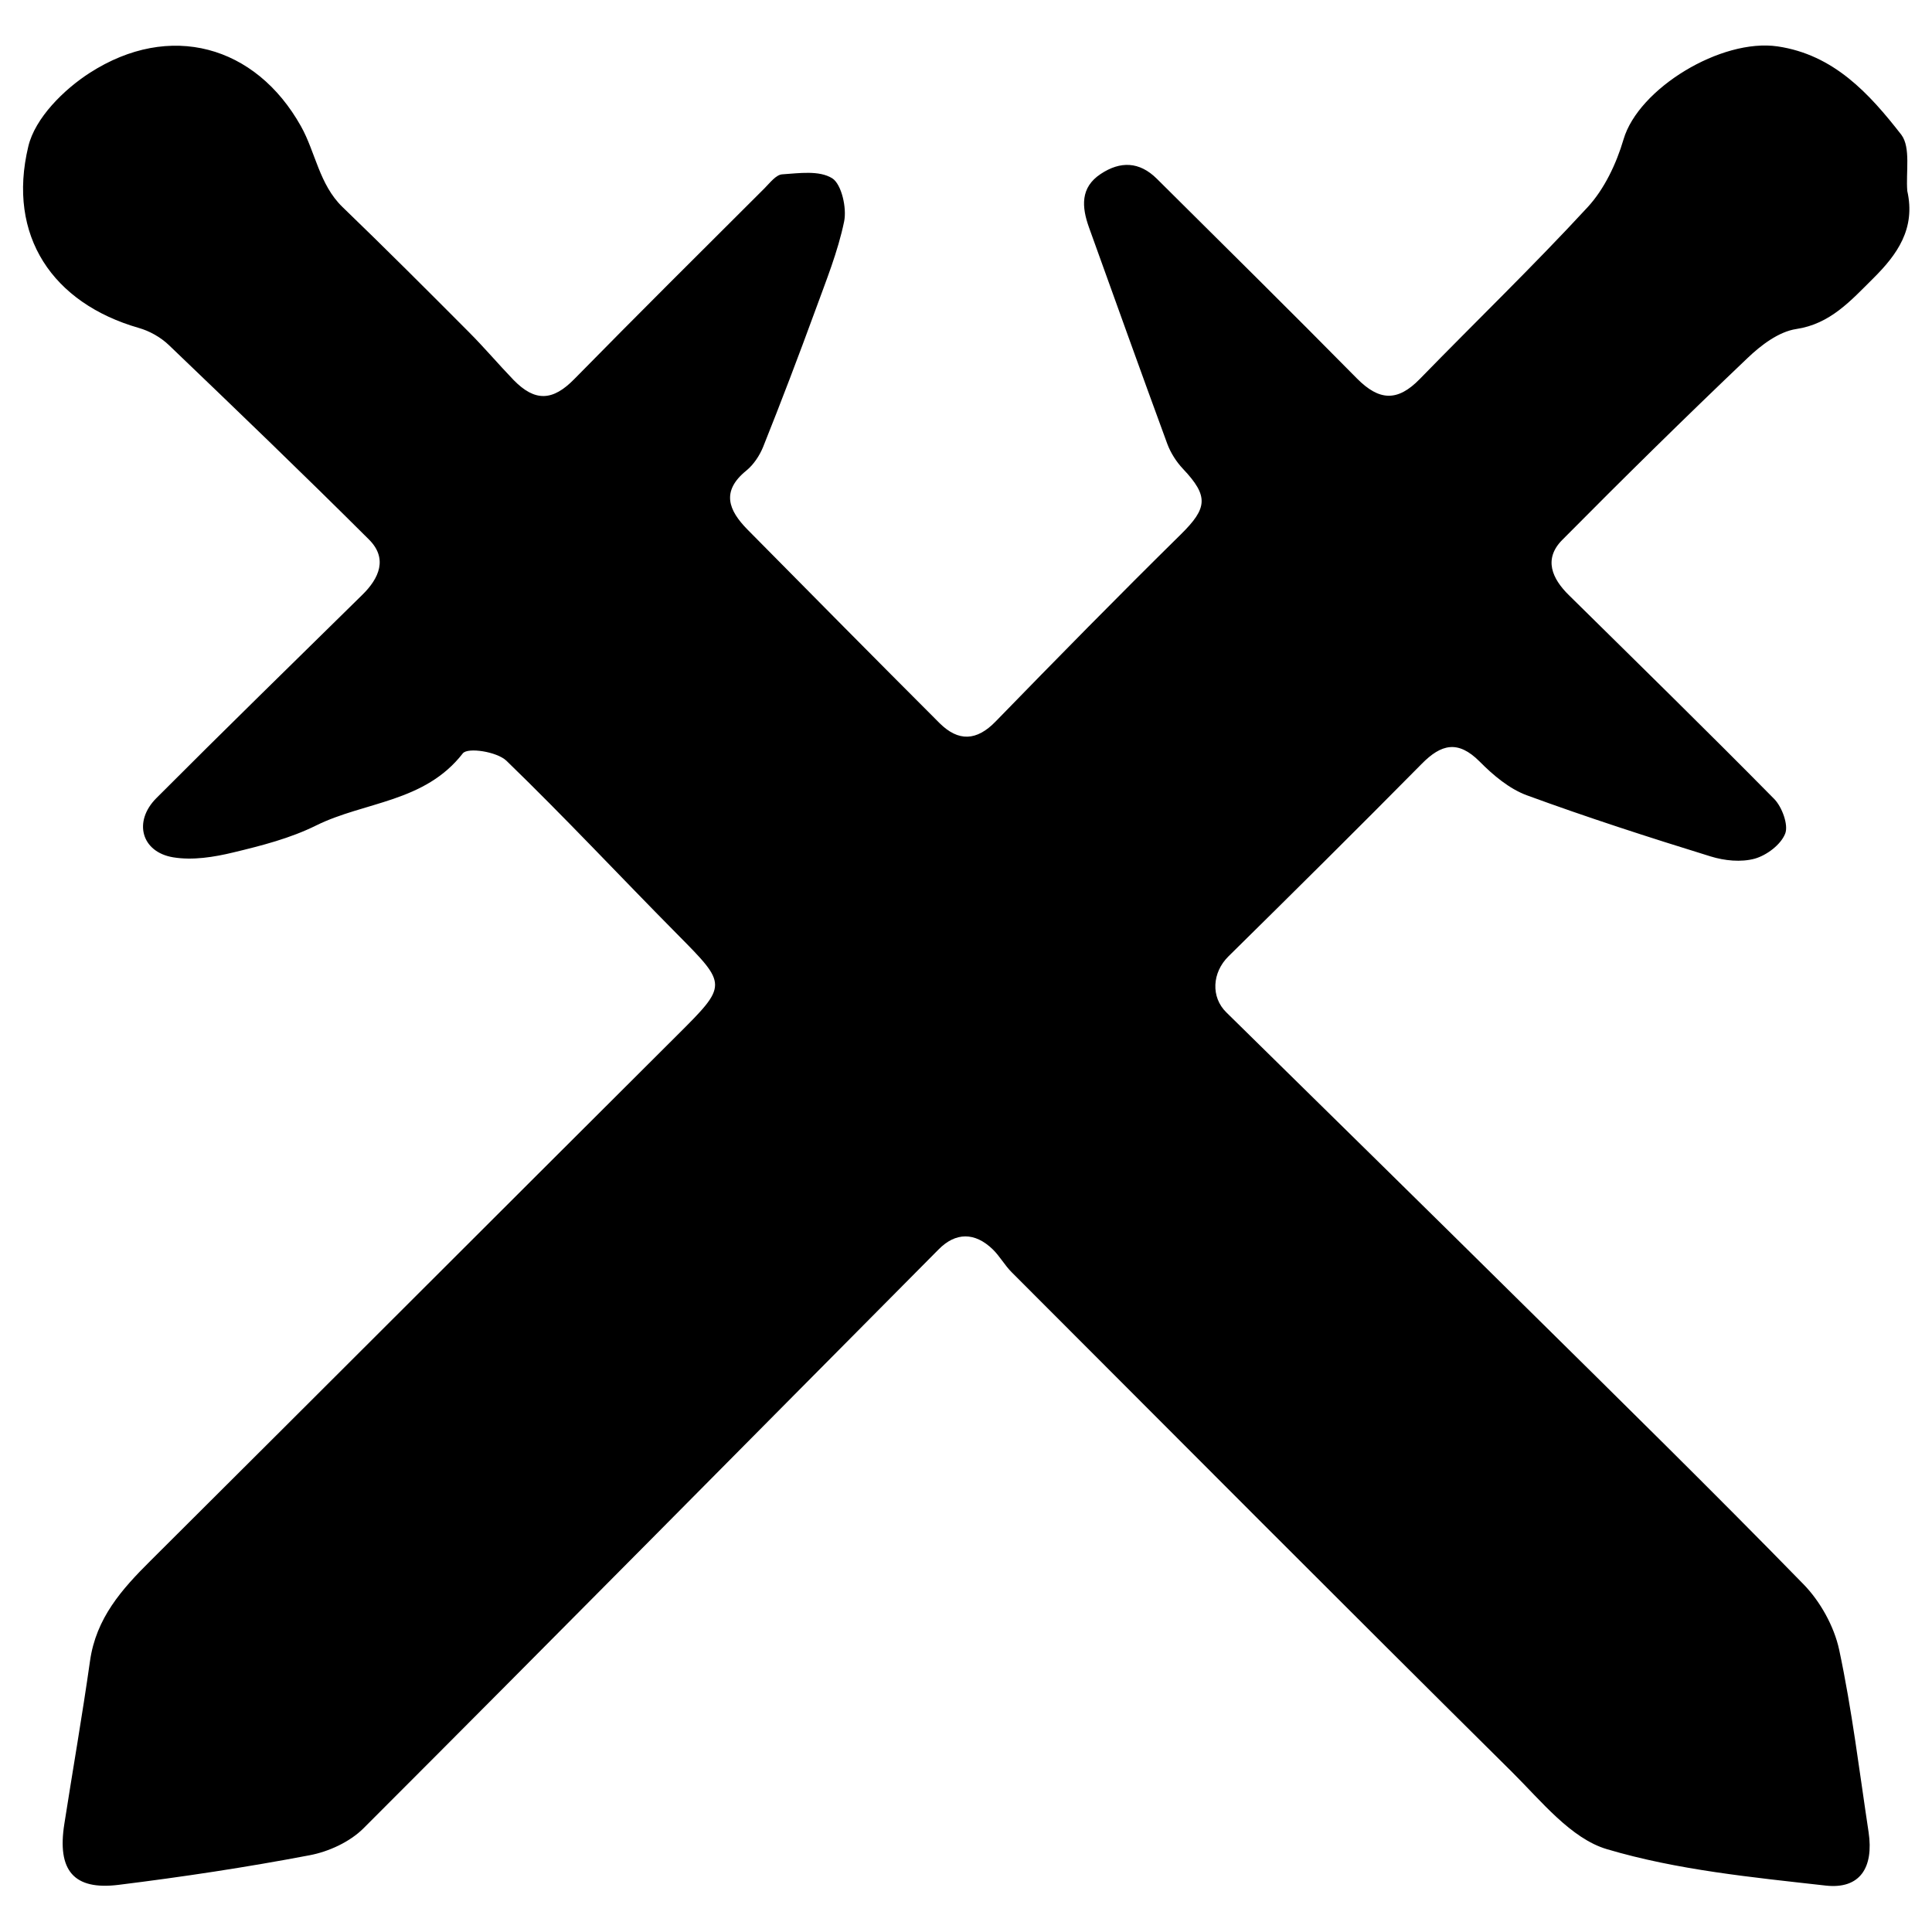 <?xml version="1.0" encoding="utf-8"?>
<!-- Generator: Adobe Illustrator 22.1.0, SVG Export Plug-In . SVG Version: 6.00 Build 0)  -->
<svg version="1.1" id="kills" xmlns="http://www.w3.org/2000/svg" xmlns:xlink="http://www.w3.org/1999/xlink" x="0px" y="0px"
	 viewBox="0 0 1024 1024" style="enable-background:new 0 0 1024 1024;" xml:space="preserve">
<g>
	<path d="M1010.9,101.2c4.5,20-5.3,33.7-18.1,46.4c-11.9,11.8-22.7,24.1-40.8,26.8c-9.2,1.4-18.6,8.5-25.8,15.4
		c-33.2,31.6-65.9,63.8-98.2,96.4c-10,10.1-5.4,20.5,3.6,29.3c36.4,35.9,72.9,71.6,108.8,108c4.1,4.2,7.6,13.7,5.8,18.3
		c-2.3,5.9-9.8,11.5-16.1,13.3c-7.3,2-16.1,1.1-23.5-1.2c-32.7-10.1-65.2-20.6-97.4-32.4c-9.2-3.4-17.8-10.6-25-17.9
		c-11.4-11.4-20.3-9.3-30.7,1.3c-33.9,34.3-68.1,68.2-102.4,102c-8.7,8.6-9.4,21.6-1.1,29.7c53,52.1,106.1,104.2,159,156.5
		c49.2,48.6,98.6,97.1,146.9,146.6c8.8,9,16.2,22.2,18.9,34.7c6.8,31.9,10.7,64.4,15.6,96.7c2.8,18.8-4.6,30.3-22.7,28.3
		c-39-4.4-78.6-8.2-116-19.3c-19-5.6-34.8-25.5-50.2-40.8c-88.8-88-177-176.6-265.3-265c-3.7-3.7-6.3-8.5-10-12.1
		c-9.5-9.2-19.7-9.2-28.8,0.1C395.9,764.5,294.6,867.1,192.7,969c-7.3,7.3-18.5,12.4-28.5,14.3c-33.6,6.4-67.4,11.5-101.3,15.7
		c-23.9,3-32.7-7.7-28.8-32.3c4.5-28.8,9.5-57.4,13.6-86.3c3.2-22.8,16.9-38.1,32-53.1c93.1-92.7,186-185.7,279.1-278.5
		c27-26.9,26.8-26.7,0.2-53.6c-30.3-30.6-59.7-62.1-90.6-92c-5-4.8-20.5-7.2-23.1-3.9c-20.3,26.1-52,25.5-77.7,38.2
		c-13.7,6.8-28.9,10.7-43.9,14.3c-10.3,2.5-21.6,4.3-31.9,2.6c-16.9-2.8-21.3-19-8.9-31.4c36.1-36.2,72.7-71.9,109.1-107.7
		c9-8.8,13.6-19.3,3.6-29.3c-34.9-34.8-70.5-69-106.1-103.1c-4.4-4.2-10.3-7.5-16-9.1c-45.5-13.1-69.9-48.7-58.5-96.2
		c3.6-15.1,18.9-30.2,32.6-39c42.3-27.2,87.8-14.7,111.9,28.3c7.7,13.7,9.7,30.9,22,42.8c22.6,21.8,44.8,44,66.9,66.2
		c8.2,8.2,15.8,17.2,23.8,25.5c11.4,11.7,20.8,11.1,32.1-0.4c33.4-34,67.2-67.6,100.9-101.2c2.9-2.9,6.1-7.2,9.4-7.4
		c9-0.6,19.6-2.2,26.5,2.1c4.9,3.1,7.8,15.7,6.3,22.9c-3.3,16-9.6,31.5-15.2,46.9c-8.9,24.3-18.1,48.5-27.7,72.5
		c-1.9,4.7-5.1,9.5-8.9,12.6c-13.6,11-9.4,21.1,0.5,31.2c33.9,34.3,67.8,68.6,101.9,102.7c9.9,9.8,19.6,9.6,29.8-1
		c32.4-33.3,65-66.5,98.1-99.1c14.1-13.9,14.8-20.2,1.1-34.7c-3.5-3.7-6.5-8.4-8.3-13.2c-14-38.1-27.7-76.4-41.5-114.7
		c-3.9-10.9-4.7-21.2,6.2-28.4c10.4-6.9,20.5-6.6,29.7,2.5c35.4,35.2,71,70.3,106.1,105.9c11.8,11.9,21.5,12.4,33.3,0.3
		c29.6-30.4,60.1-59.8,88.9-91c8.9-9.6,15.3-23.1,19.1-36c7.9-27,51.8-53.7,81.7-49.3c29.7,4.4,48.5,24.9,65.6,46.9
		C1012.8,78.3,1010.1,91.2,1010.9,101.2z"/>
</g>
</svg>

